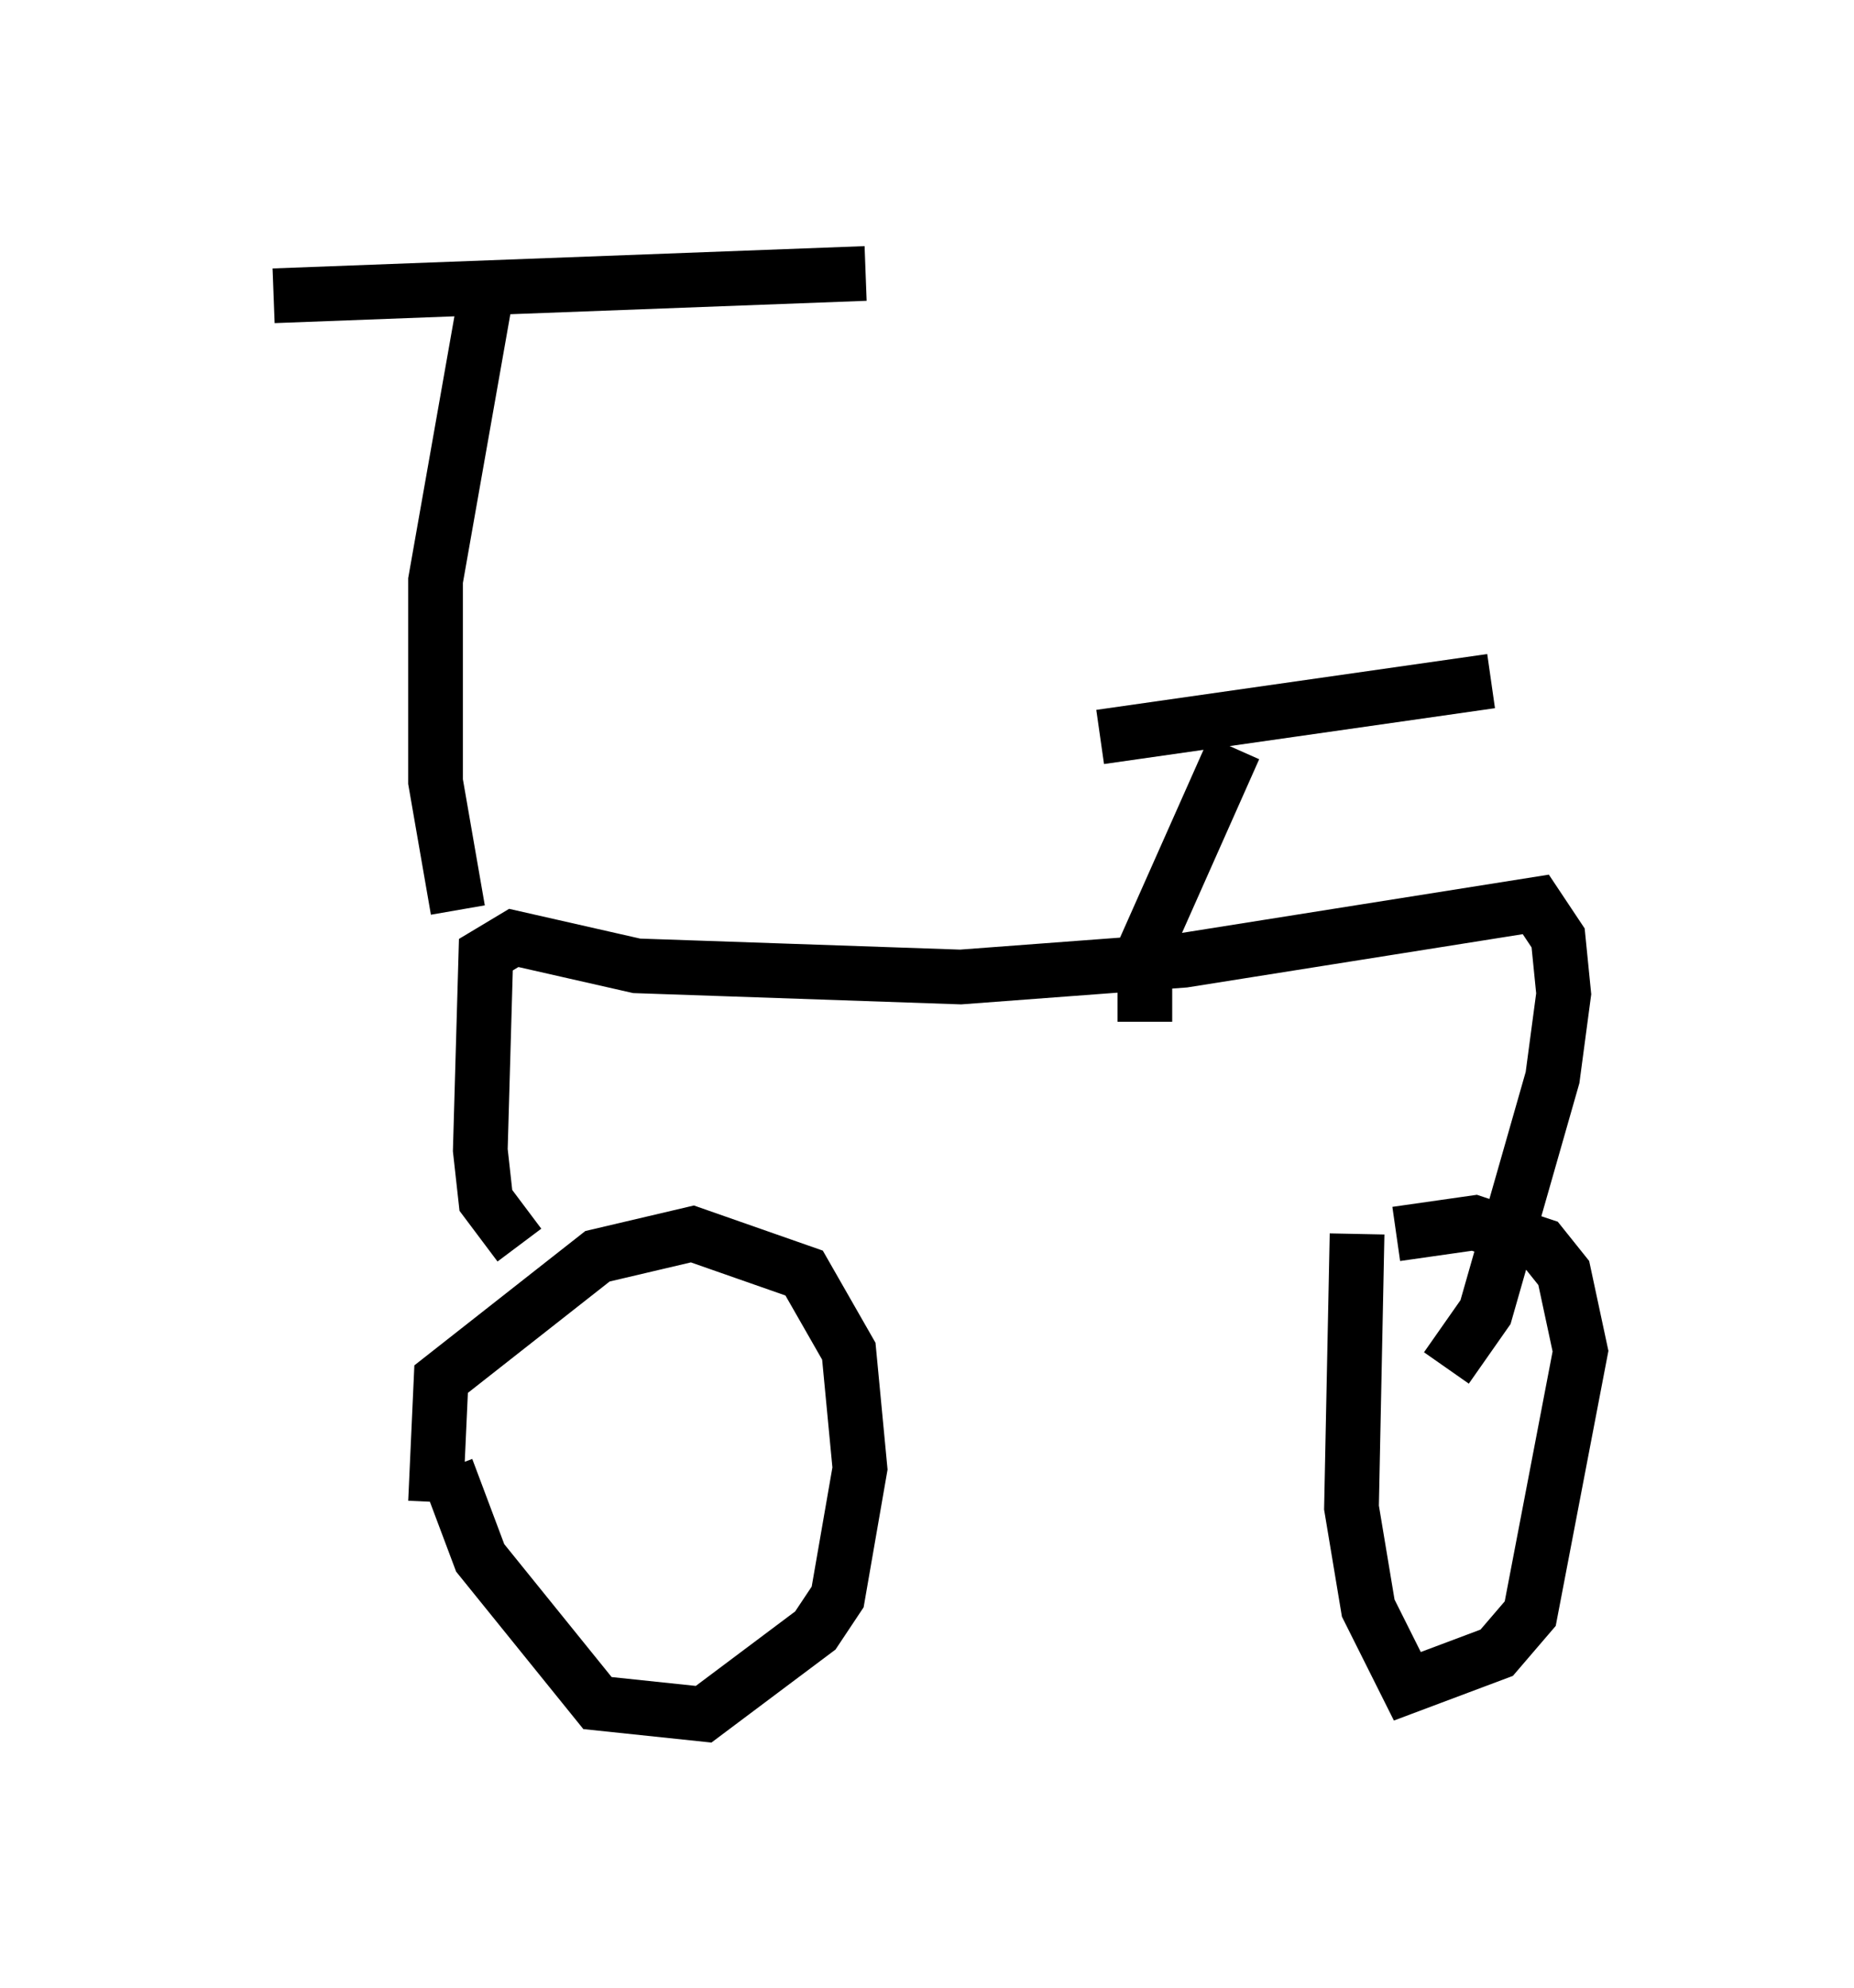 <?xml version="1.0" encoding="utf-8" ?>
<svg baseProfile="full" height="36.338" version="1.1" width="33.888" xmlns="http://www.w3.org/2000/svg" xmlns:ev="http://www.w3.org/2001/xml-events" xmlns:xlink="http://www.w3.org/1999/xlink"><defs /><rect fill="white" height="36.338" width="33.888" x="0" y="0" /><path d="M7.96, 24.498 m0.204, 2.348 l0.613, 1.633 2.144, 2.654 l1.94, 0.204 2.042, -1.531 l0.408, -0.613 0.408, -2.348 l-0.204, -2.144 -0.817, -1.429 l-2.042, -0.715 -1.735, 0.408 l-2.858, 2.246 -0.102, 2.246 m16.844, -4.9 l-0.102, 5.002 0.306, 1.838 l0.715, 1.429 1.633, -0.613 l0.613, -0.715 0.919, -4.798 l-0.306, -1.429 -0.408, -0.51 l-1.225, -0.408 -1.429, 0.204 m-16.027, 0.204 l-0.613, -0.817 -0.102, -0.919 l0.102, -3.573 0.51, -0.306 l2.246, 0.51 5.921, 0.204 l4.083, -0.306 6.431, -1.021 l0.408, 0.613 0.102, 1.021 l-0.204, 1.531 -1.225, 4.288 l-0.715, 1.021 m-18.069, -8.371 l-0.408, -2.348 0.0, -3.675 l0.919, -5.206 m-3.879, 0.0 l10.821, -0.408 m5.104, 13.679 l0.0, -1.327 1.633, -3.675 m-2.45, -0.204 l7.146, -1.021 " fill="none" stroke="black" stroke-width="1" /></svg>